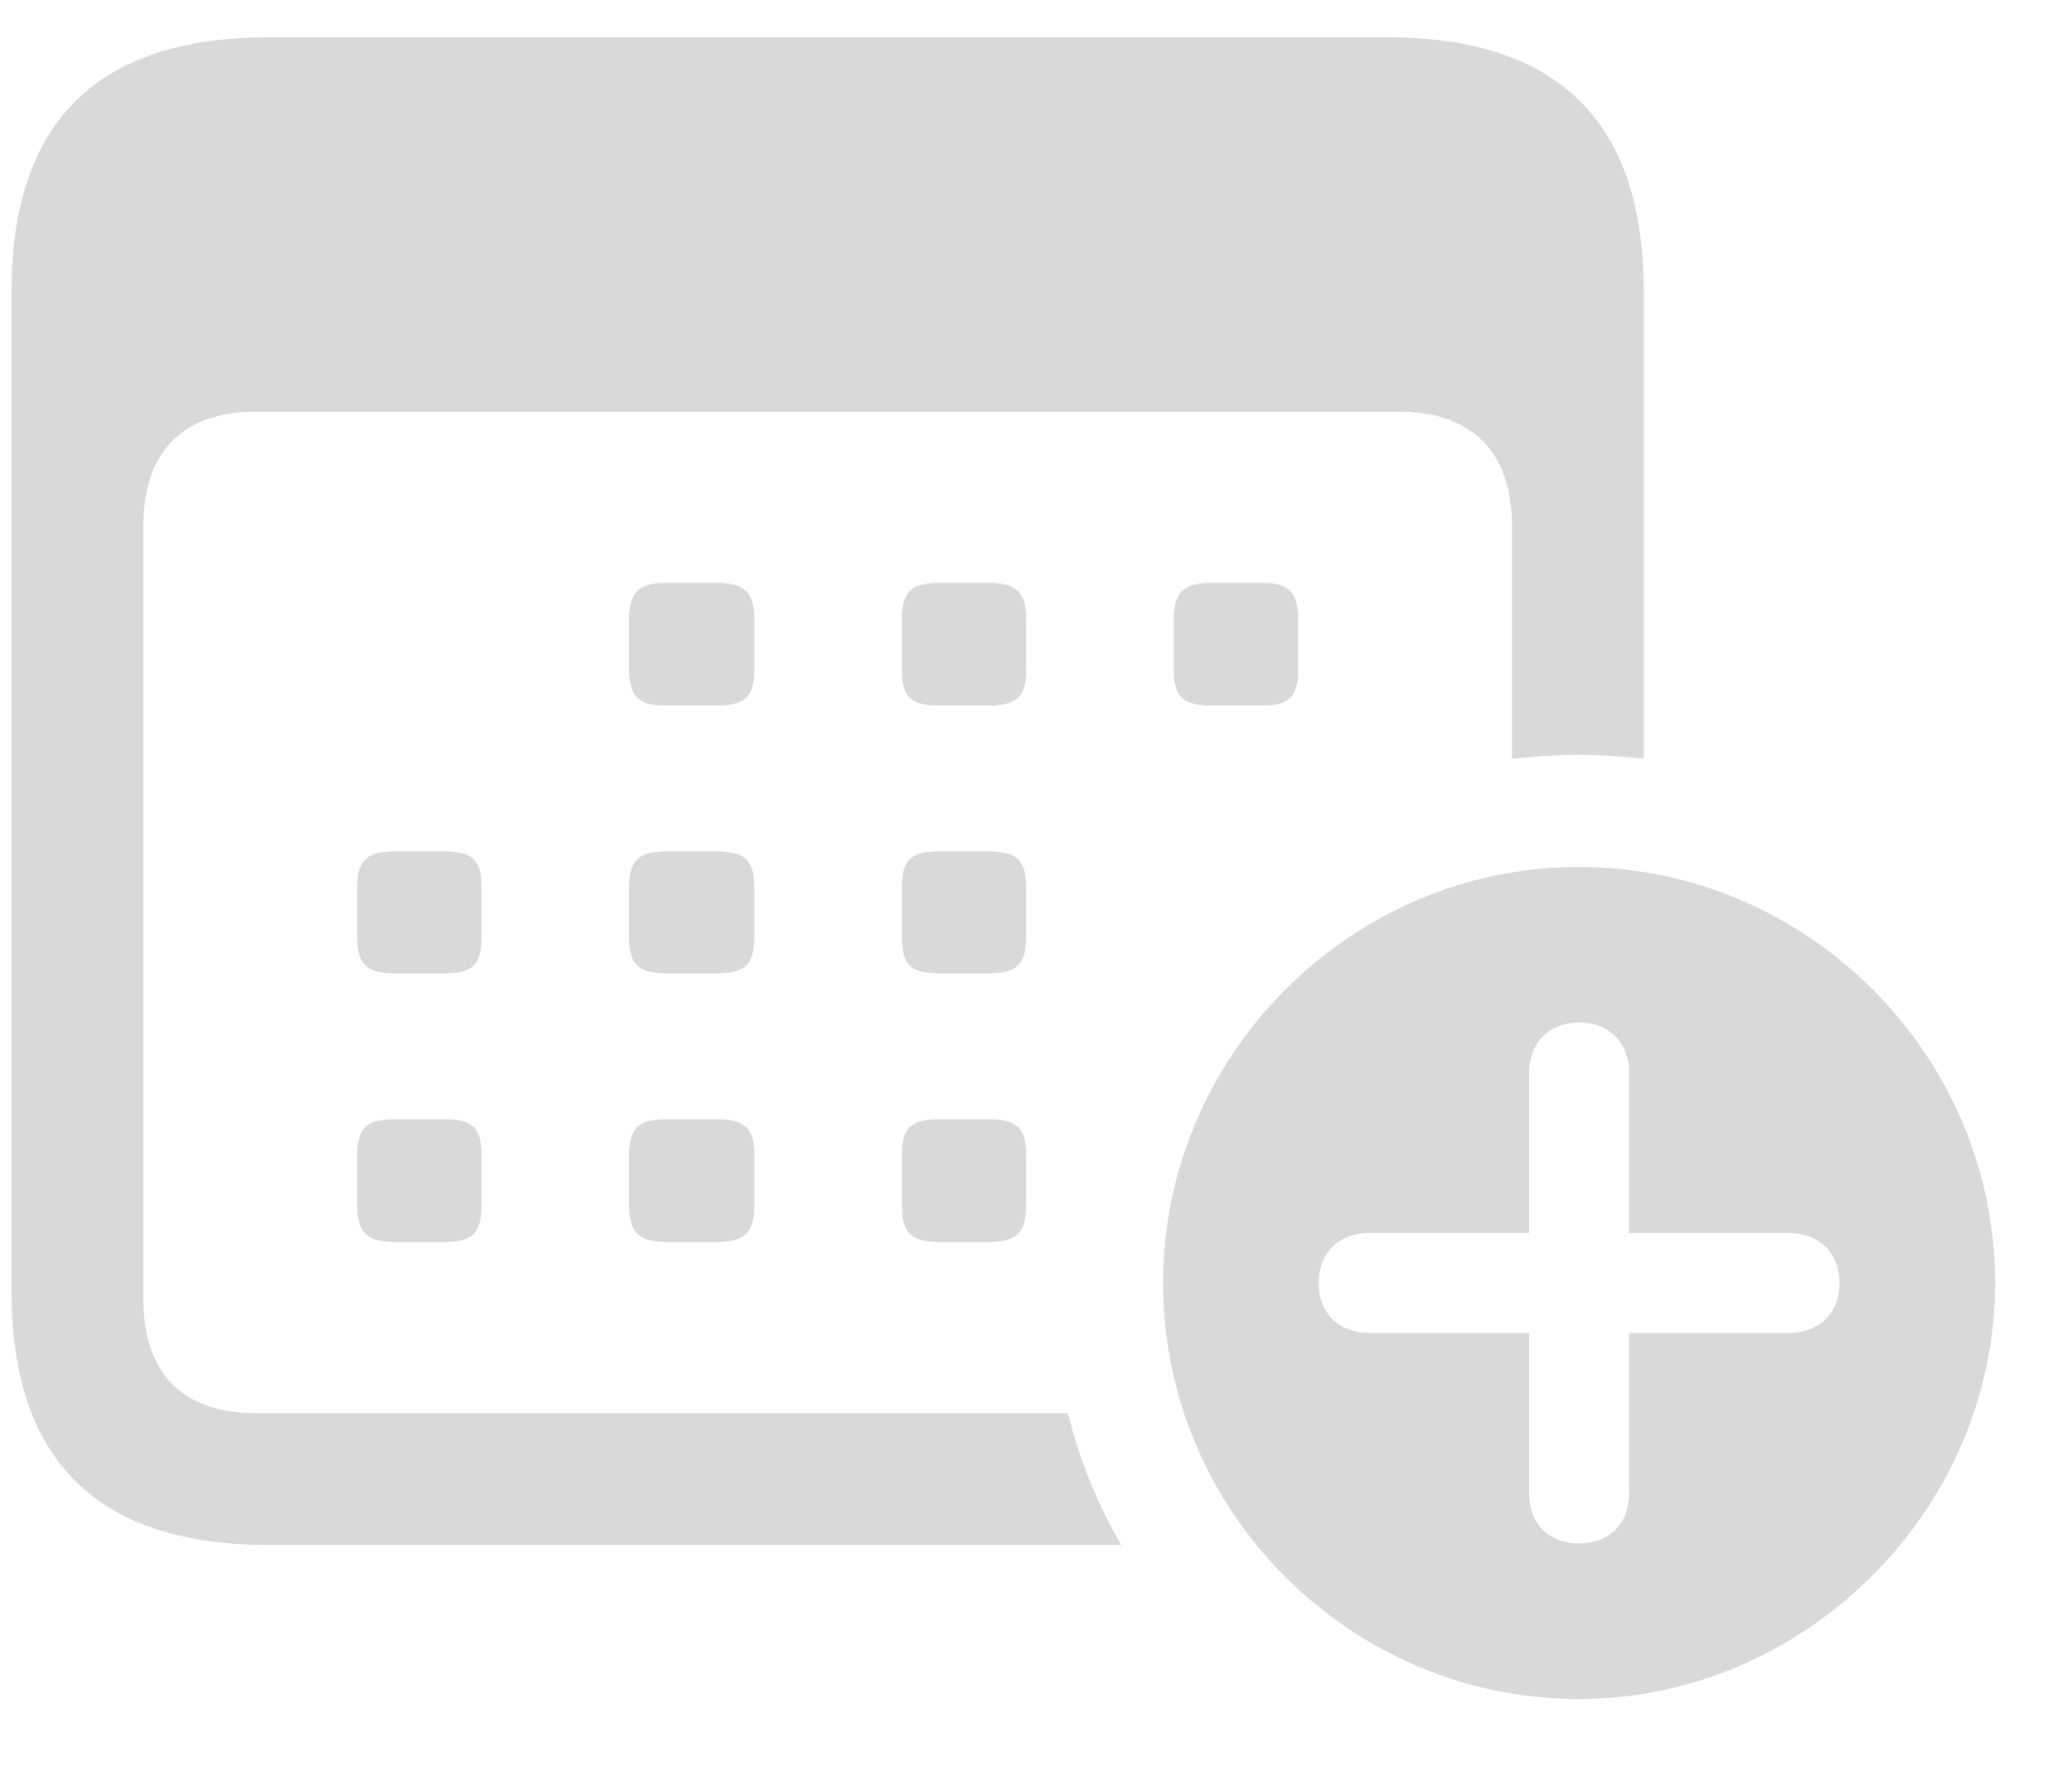<svg width="21" height="18" viewBox="0 0 21 18" fill="none" xmlns="http://www.w3.org/2000/svg">
<path d="M2.723 15.66C0.988 15.66 0.117 14.805 0.117 13.087V2.952C0.117 1.233 0.988 0.378 2.723 0.378H14.062C15.797 0.378 16.66 1.242 16.66 2.952V7.691C16.444 7.667 16.22 7.65 16.004 7.65C15.78 7.65 15.565 7.667 15.324 7.691V5.334C15.324 4.57 14.909 4.172 14.17 4.172H2.599C1.86 4.172 1.453 4.57 1.453 5.334V13.162C1.453 13.934 1.86 14.324 2.599 14.324H10.825C10.941 14.797 11.123 15.245 11.364 15.66H2.723ZM6.766 7.152C6.475 7.152 6.375 7.069 6.375 6.778V6.289C6.375 5.998 6.475 5.907 6.766 5.907H7.255C7.546 5.907 7.646 5.998 7.646 6.289V6.778C7.646 7.069 7.546 7.152 7.255 7.152H6.766ZM9.53 7.152C9.231 7.152 9.14 7.069 9.14 6.778V6.289C9.14 5.998 9.231 5.907 9.53 5.907H10.011C10.302 5.907 10.401 5.998 10.401 6.289V6.778C10.401 7.069 10.302 7.152 10.011 7.152H9.53ZM12.286 7.152C11.995 7.152 11.896 7.069 11.896 6.778V6.289C11.896 5.998 11.995 5.907 12.286 5.907H12.775C13.066 5.907 13.157 5.998 13.157 6.289V6.778C13.157 7.069 13.066 7.152 12.775 7.152H12.286ZM4.01 9.866C3.719 9.866 3.62 9.783 3.62 9.493V9.003C3.62 8.712 3.719 8.629 4.01 8.629H4.5C4.79 8.629 4.881 8.712 4.881 9.003V9.493C4.881 9.783 4.79 9.866 4.5 9.866H4.01ZM6.766 9.866C6.475 9.866 6.375 9.783 6.375 9.493V9.003C6.375 8.712 6.475 8.629 6.766 8.629H7.255C7.546 8.629 7.646 8.712 7.646 9.003V9.493C7.646 9.783 7.546 9.866 7.255 9.866H6.766ZM9.53 9.866C9.231 9.866 9.14 9.783 9.14 9.493V9.003C9.14 8.712 9.231 8.629 9.53 8.629H10.011C10.302 8.629 10.401 8.712 10.401 9.003V9.493C10.401 9.783 10.302 9.866 10.011 9.866H9.53ZM16.004 17.221C13.688 17.221 11.788 15.328 11.788 13.004C11.788 10.696 13.688 8.787 16.004 8.787C18.312 8.787 20.221 10.688 20.221 13.004C20.221 15.312 18.287 17.221 16.004 17.221ZM16.004 15.644C16.311 15.644 16.511 15.444 16.511 15.137V13.51H18.129C18.436 13.51 18.644 13.311 18.644 13.004C18.644 12.697 18.436 12.498 18.129 12.498H16.511V10.871C16.511 10.572 16.311 10.364 16.004 10.364C15.697 10.364 15.498 10.572 15.498 10.871V12.498H13.871C13.572 12.498 13.365 12.697 13.365 13.004C13.365 13.311 13.572 13.51 13.871 13.51H15.498V15.137C15.498 15.444 15.697 15.644 16.004 15.644ZM4.01 12.589C3.719 12.589 3.62 12.498 3.62 12.207V11.717C3.62 11.427 3.719 11.344 4.01 11.344H4.5C4.79 11.344 4.881 11.427 4.881 11.717V12.207C4.881 12.498 4.79 12.589 4.5 12.589H4.01ZM6.766 12.589C6.475 12.589 6.375 12.498 6.375 12.207V11.717C6.375 11.427 6.475 11.344 6.766 11.344H7.255C7.546 11.344 7.646 11.427 7.646 11.717V12.207C7.646 12.498 7.546 12.589 7.255 12.589H6.766ZM9.53 12.589C9.231 12.589 9.14 12.498 9.14 12.207V11.717C9.14 11.427 9.231 11.344 9.53 11.344H10.011C10.302 11.344 10.401 11.427 10.401 11.717V12.207C10.401 12.498 10.302 12.589 10.011 12.589H9.53Z" fill="#D9D9D9"/>
</svg>
